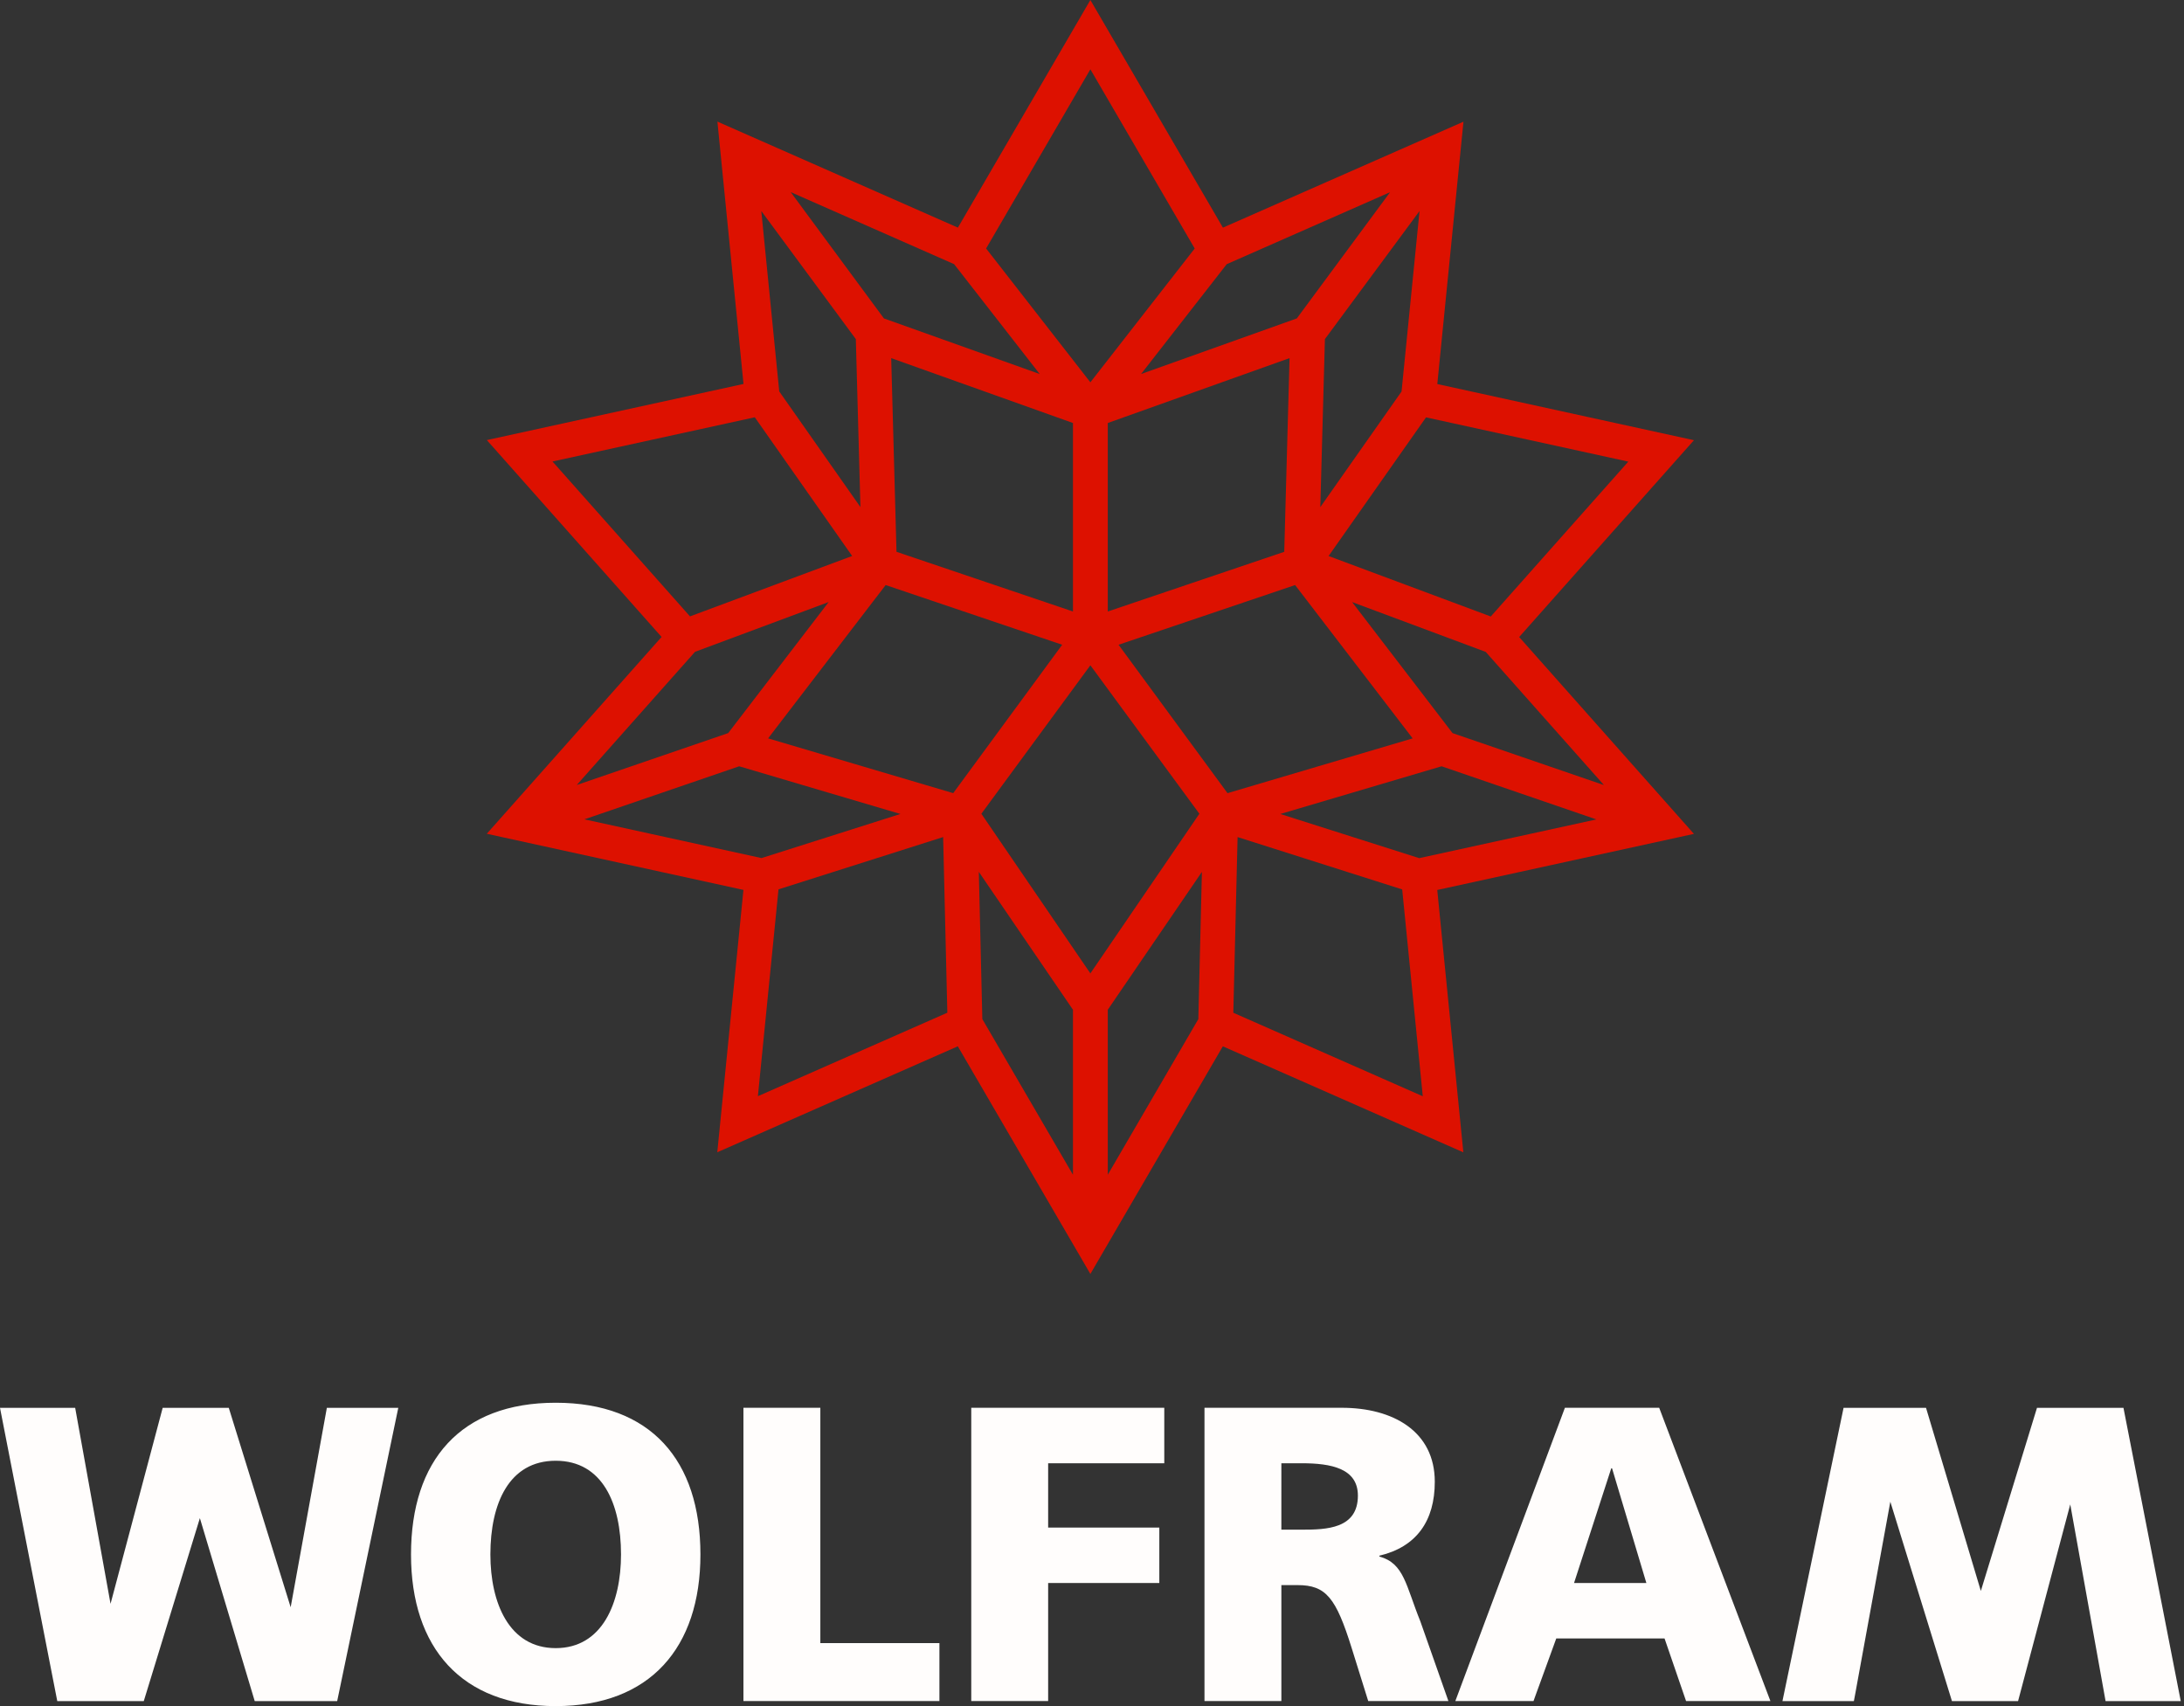 <svg width="192" height="150" viewBox="0 0 192 150" fill="none" xmlns="http://www.w3.org/2000/svg">
<rect x="0" y="0" width="192" height="150" fill="#333333" stroke="none"/>
<path fill-rule="evenodd" clip-rule="evenodd" d="M133.553 56.007L148.919 38.703L126.356 33.766L128.656 10.7L107.509 20.015L95.857 0L84.211 20.013L63.069 10.691L65.363 33.757L42.797 38.691L58.16 56L42.794 73.304L65.357 78.241L63.058 101.306L84.203 91.99L95.857 112.005L107.502 91.992L128.646 101.313L126.352 78.247L148.916 73.314L133.553 56.007ZM141.007 69.025L127.697 64.455L118.867 52.934L130.612 57.314L141.007 69.025ZM105.348 89.6L97.388 103.28V88.775L105.662 76.655L105.348 89.6ZM91.405 32.885L77.708 27.996L69.513 16.89L83.877 23.223L91.405 32.885ZM107.844 23.226L122.207 16.896L114.006 27.995L100.313 32.884L107.844 23.226ZM123.214 34.42L116.071 44.586L116.476 29.814L124.795 18.553L123.214 34.42ZM95.857 85.58L86.273 71.545L95.857 58.492L105.44 71.545L95.857 85.58ZM78.813 48.515L78.347 31.486L94.326 37.19V53.762L78.813 48.515ZM97.388 37.19L113.367 31.486L112.9 48.516L97.388 53.762V37.19ZM68.505 34.413L66.927 18.55L75.238 29.813L75.642 44.582L68.505 34.413ZM93.379 56.686L83.799 69.733L67.526 64.918L77.86 51.437L93.379 56.686ZM86.05 76.653L94.326 88.775V103.283L86.359 89.598L86.05 76.653ZM98.334 56.686L113.855 51.437L124.189 64.918L107.914 69.734L98.334 56.686ZM143.147 40.586L131.057 54.202L116.799 48.885L125.365 36.694L143.147 40.586ZM95.857 6.094L105.029 21.848L95.857 33.612L86.691 21.847L95.857 6.094ZM48.571 40.574L66.355 36.686L74.915 48.883L60.659 54.193L48.571 40.574ZM61.101 57.307L72.85 52.931L64.018 64.453L50.703 69.017L61.101 57.307ZM51.376 72.035L64.983 67.371L79.157 71.564L66.945 75.442L51.376 72.035ZM68.44 78.191L82.913 73.594L83.282 89.037L66.628 96.377L68.44 78.191ZM108.424 89.041L108.799 73.595L123.27 78.197L125.079 96.383L108.424 89.041ZM124.765 75.448L112.554 71.565L126.732 67.371L140.341 72.043L124.765 75.448Z" fill="#DD1100"/>
<path fill-rule="evenodd" clip-rule="evenodd" d="M0 123.775H6.608L9.718 141.007L14.302 123.775H20.112L25.553 141.308L28.735 123.775H35.014L29.642 149.56H22.393L17.572 133.473L12.64 149.559H5.035L0 123.775ZM191.714 149.56H185.106L182 132.265L177.413 149.559H171.6L166.183 132.03L162.98 149.559H156.699L162.072 123.774H169.32L174.14 139.875L179.076 123.775H186.678L191.714 149.56ZM48.853 123.328C57.214 123.328 61.576 128.392 61.576 136.667C61.576 144.867 57.141 150 48.853 150C40.568 150 36.133 144.867 36.133 136.667C36.133 128.393 40.494 123.328 48.853 123.328ZM48.853 144.902C52.962 144.902 54.595 140.913 54.595 136.667C54.595 132.193 52.962 128.428 48.853 128.428C44.745 128.428 43.111 132.193 43.111 136.667C43.111 140.914 44.746 144.902 48.853 144.902ZM65.357 123.771H72.118V144.459H82.586V149.554H65.357V123.771ZM85.385 123.771H102.354V128.648H92.145V134.302H101.918V139.175H92.145V149.554H85.385V123.771ZM105.889 123.771H117.955C122.464 123.771 126.135 125.839 126.135 130.275C126.135 133.712 124.536 136 121.265 136.775V136.851C123.443 137.442 123.592 139.401 124.863 142.541L127.332 149.554H120.283L118.831 144.902C117.446 140.471 116.577 139.361 114.069 139.361H112.648V149.554H105.889V123.771ZM112.647 134.488H114.433C116.611 134.488 119.375 134.413 119.375 131.493C119.375 129.093 117.012 128.648 114.433 128.648H112.648L112.647 134.488ZM137.574 123.771H145.863L155.64 149.554H148.225L146.335 144.053H136.814L134.814 149.554H127.942L137.574 123.771ZM141.719 129.094H141.649L138.378 139.175H144.735L141.719 129.094Z" fill="#FFFDFC"/>
</svg>
